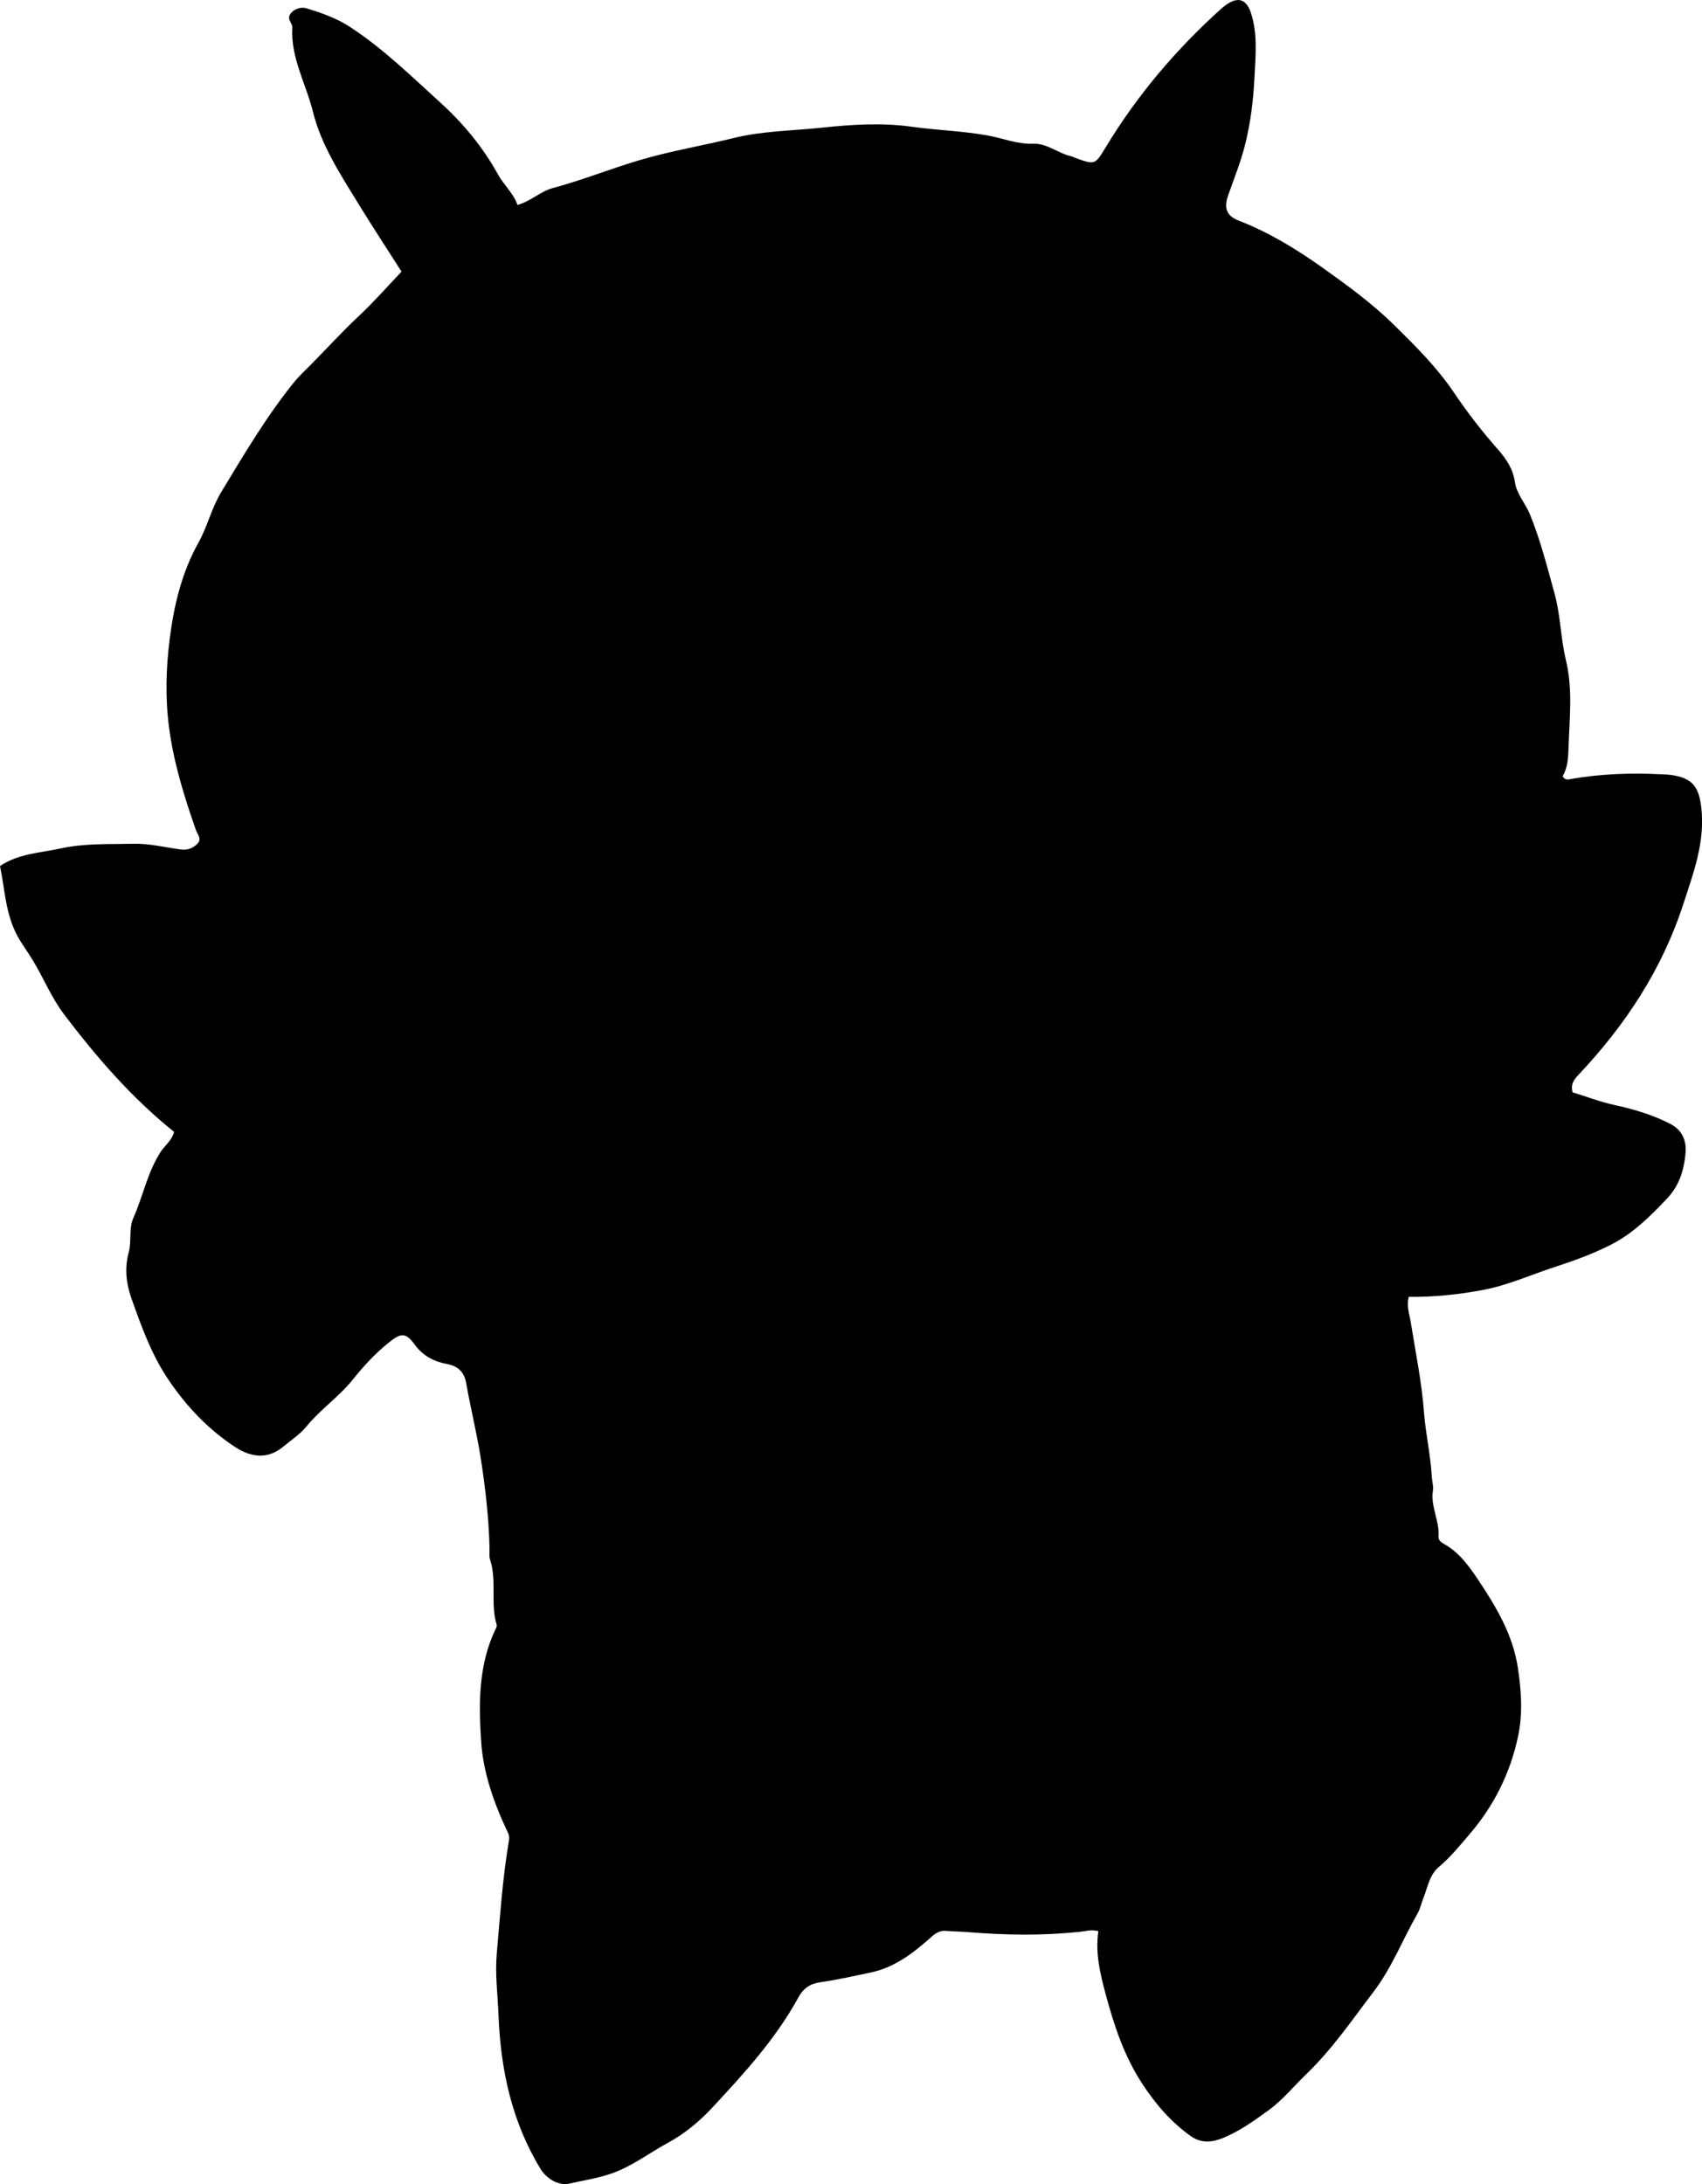 <?xml version="1.0" encoding="utf-8"?>
<!-- Generator: Adobe Illustrator 24.0.2, SVG Export Plug-In . SVG Version: 6.00 Build 0)  -->
<svg version="1.1" id="Layer_1" xmlns="http://www.w3.org/2000/svg" xmlns:xlink="http://www.w3.org/1999/xlink" x="0px" y="0px"
	 width="670.47" height="860.14" viewBox="0 0 670.47 860.14" style="enable-background:new 0 0 670.47 860.14;" xml:space="preserve">
<g>
	<path d="M68.58,445.74c-16.81-13.48-30.57-29.45-43.36-46.3c-5.05-6.66-8.14-14.5-12.5-21.6c-1.9-3.1-4.09-6.01-5.85-9.24
		c-4.75-8.7-4.92-18.36-6.87-27.55c7.37-4.95,15.87-5.16,23.88-6.92c9.49-2.09,19.21-1.62,28.86-1.84
		c6.21-0.14,12.23,1.42,18.32,2.22c2.92,0.38,4.94-0.46,6.71-2.25c1.84-1.87,0.03-3.62-0.61-5.43
		c-4.61-13.17-8.72-26.36-10.57-40.38c-1.54-11.74-1.19-23.29,0.25-34.75c1.65-13.16,4.74-26.21,11.32-37.97
		c3.59-6.43,5.17-13.66,9.01-19.99c8.97-14.8,17.74-29.71,28.67-43.22c1.99-2.47,4.33-4.59,6.5-6.79
		c6.38-6.48,12.53-13.2,19.18-19.43c5.8-5.43,11.06-11.46,16.66-17.33c-5.59-8.77-11.33-17.5-16.79-26.39
		c-7.14-11.63-14.86-23.38-18.09-36.49c-2.71-11.02-8.84-21.32-8.14-33.16c0.1-1.69-1.8-2.86-1.14-4.71
		c0.74-2.05,3.94-3.78,6.68-2.95c6.02,1.82,11.84,3.85,17.29,7.41c13.05,8.52,24.08,19.39,35.49,29.73
		c8.91,8.08,16.75,17.52,22.67,28.25c2.33,4.23,6.11,7.44,7.71,12.06c5.36-1.54,9.04-5.35,13.84-6.64
		c11.53-3.09,22.62-7.55,34.07-10.96c12.3-3.66,24.92-5.72,37.31-8.78c11.35-2.8,23.38-2.84,35.12-4.1
		c11.61-1.24,23.29-1.96,34.86-0.34c9.83,1.37,19.74,1.66,29.57,3.37c6.15,1.07,12.01,3.59,18.53,3.34
		c5.17-0.2,9.55,3.67,14.58,4.87c0.64,0.15,1.24,0.48,1.87,0.7c7.78,2.8,7.74,2.77,12.01-4.27c12.4-20.47,27.71-38.51,45.49-54.5
		c0.62-0.56,1.28-1.07,1.96-1.55c4.72-3.33,7.99-2.12,9.75,3.34c2.63,8.16,1.79,16.49,1.39,24.77c-0.46,9.31-1.55,18.6-3.89,27.63
		c-1.71,6.57-4.26,12.93-6.52,19.35c-1.7,4.84-0.71,8.04,4.06,9.89c11.86,4.6,22.59,11.1,32.91,18.43
		c9.99,7.1,19.93,14.35,28.63,22.93c8.36,8.25,16.71,16.52,23.41,26.48c5.23,7.77,11.08,15.3,17.35,22.4
		c3.2,3.62,5.89,7.68,6.59,12.69c0.67,4.79,4.09,8.32,5.86,12.61c4.19,10.19,6.86,20.84,9.79,31.43c2.36,8.55,2.38,17.53,4.43,26
		c2.82,11.64,1.42,23.09,1.06,34.64c-0.12,3.94-0.33,7.97-2.35,11.26c1.07,1.73,2.3,1.24,3.38,1.05c11.86-2.04,23.8-2.47,35.8-1.82
		c1.16,0.06,2.34,0.08,3.49,0.24c8.42,1.17,11.05,4.51,12,13.01c1.5,13.45-3.12,25.61-7.13,37.94
		c-8.35,25.65-22.8,47.58-41.19,67.06c-1.79,1.89-3.3,3.74-2.37,7.03c5.32,1.53,10.67,3.68,16.37,4.92
		c7.62,1.67,15.1,3.84,22.11,7.47c4.92,2.55,6.42,6.87,5.97,11.65c-0.6,6.46-2.41,12.6-7.17,17.63
		c-6.64,7.04-13.49,13.85-22.17,18.27c-6.95,3.54-14.3,6.24-21.74,8.65c-9.49,3.07-18.61,7.26-28.49,9.14
		c-9.64,1.83-19.35,2.88-29.43,2.76c-1,3.45,0.25,6.85,0.79,10.16c1.9,11.8,4.31,23.5,5.21,35.46c0.64,8.42,2.6,16.71,3.05,25.18
		c0.1,1.82,0.73,3.7,0.45,5.45c-1,6.31,2.68,11.99,2.21,18.21c-0.09,1.26,0.9,2.16,1.94,2.73c5.93,3.23,9.81,8.48,13.43,13.88
		c7.25,10.83,13.97,22,15.91,35.2c1.31,8.87,1.97,17.73,0.06,26.76c-3.11,14.66-9.53,27.44-19.27,38.77
		c-3.8,4.42-7.43,8.93-11.93,12.7c-3.77,3.16-4.41,8.06-6.12,12.3c-0.79,1.97-1.24,4.21-2.28,6.03
		c-5.88,10.22-10.1,21.35-17.33,30.83c-8.45,11.08-16.27,22.6-26.41,32.36c-5.01,4.82-9.37,10.27-15.09,14.41
		c-5.54,4.01-11.14,8.02-17.39,10.65c-4.09,1.72-8.69,2.62-13.19-0.61c-7.85-5.63-13.87-12.64-19.14-20.72
		c-7.12-10.92-11.08-23.04-14.37-35.33c-2.12-7.9-4.1-16.08-2.82-24.62c-2.82-0.76-5.09,0.03-7.34,0.26
		c-14.62,1.54-29.23,1.32-43.85,0.13c-2.98-0.24-5.98-0.27-8.96-0.5c-3.03-0.23-4.82,1.66-6.86,3.46
		c-6.66,5.87-13.77,11.06-22.7,12.94c-6.67,1.4-13.33,2.89-20.07,3.87c-3.91,0.57-6.53,2.53-8.26,5.7
		c-8.95,16.4-21.42,30.07-34.01,43.59c-5.08,5.46-10.93,10.33-17.56,13.93c-7.43,4.04-14.21,9.31-22.33,12.11
		c-5.37,1.85-10.99,2.66-16.5,3.94c-4.2,0.97-9.01-2.02-11.3-5.78c-11.32-18.57-15.71-38.98-16.56-60.45
		c-0.32-8.15-1.41-16.26-0.69-24.44c1.31-14.74,2.28-29.52,4.74-44.13c0.2-1.21,0.21-2.24-0.32-3.36
		c-5.46-11.48-9.77-23.45-10.59-36.15c-0.96-14.75-1.05-29.61,5.43-43.53c0.35-0.76,0.92-1.5,0.67-2.34
		c-2.51-8.36,0.18-17.25-2.58-25.6c-0.45-1.36-0.18-2.97-0.21-4.47c-0.26-11.98-1.64-23.81-3.49-35.66
		c-1.54-9.87-4-19.51-5.69-29.31c-0.78-4.49-3.39-6.78-7.48-7.54c-5.3-0.99-9.53-3.2-12.85-7.72c-3.53-4.81-5.43-4.55-10.1-0.8
		c-5.36,4.3-9.97,9.28-14.23,14.61c-5.41,6.78-12.71,11.67-18.21,18.41c-2.58,3.17-6.17,5.53-9.38,8.16
		c-6.32,5.18-13,3.85-18.96-0.1c-10.3-6.82-18.64-15.49-25.76-25.9c-6.93-10.12-10.88-21.16-14.86-32.39
		c-2.1-5.91-2.83-11.96-1.14-18.16c1.23-4.5-0.06-9.36,1.89-13.76c3.77-8.48,5.48-17.78,10.61-25.75
		C64.83,451.16,67.64,449.28,68.58,445.74z"/>
</g>
</svg>
